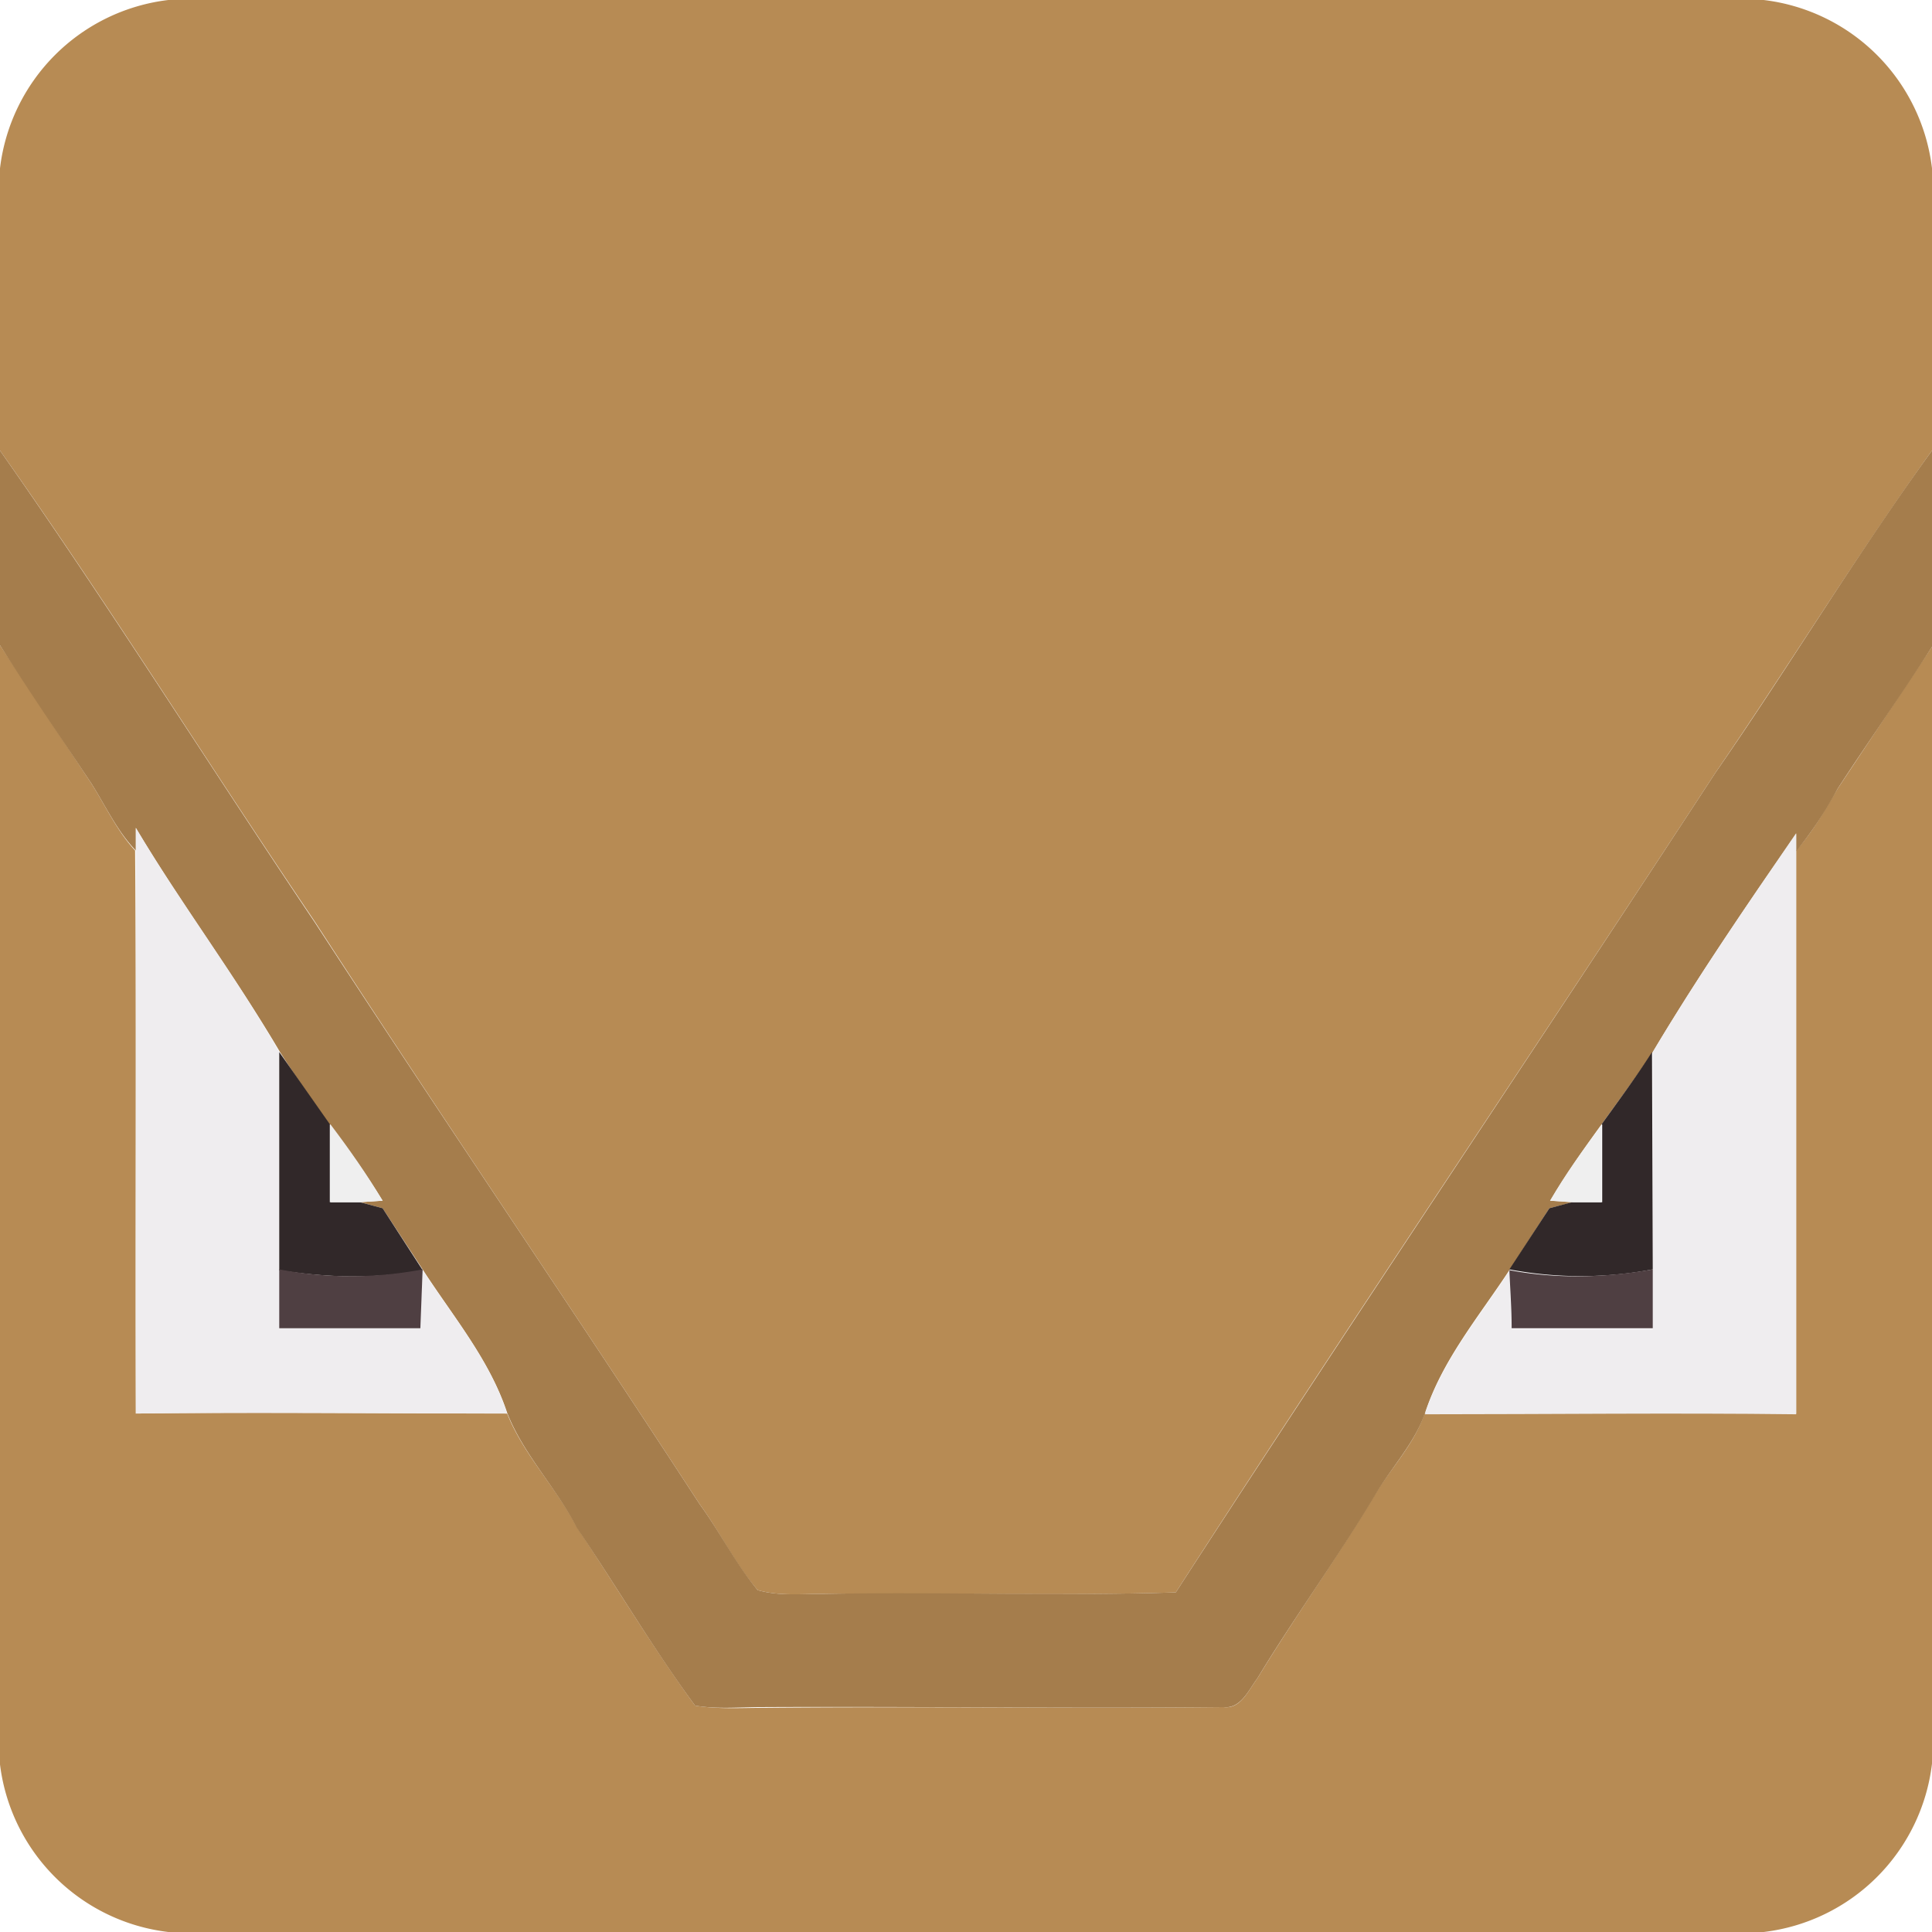 <svg xmlns="http://www.w3.org/2000/svg" viewBox="0 0 256 256"><g fill="#b78b54"><path d="M22.3 0h211.4A25.5 25.5 0 0 1 256 22.3v37.4c-10 13.9-19 28.6-28.7 42.7-23.7 36.3-48 72.2-71.5 108.6-15.6.5-31.2 0-46.8.2-2.9 0-5.8.3-8.6-.5-3-3.5-5-7.7-7.7-11.4-16.8-25.8-34.2-51.3-51-77.2-14-20.7-27.3-42-41.7-62.4V22.3A25.5 25.5 0 0 1 22.3 0z"/><path d="M0 85.5l12.1 18.3c1.9 3 3.4 6.3 5.8 8.9.2 24.8 0 49.7.1 74.6 16.4-.2 32.8 0 49.2 0 2.2 5.5 6.5 9.8 9.2 15 5.3 8 10.1 16 15.7 23.7 3 .5 6 .3 9 .3 20.3-.2 40.6.1 61-.1 2.3.3 3.3-2.2 4.5-3.8 5-8.2 10.6-16 15.5-24.2 2.2-3.7 5.3-6.8 6.7-11l49.2.1v-74.6c2.2-2.5 3.8-5.3 5.5-8.2L256 85.7v148a25.5 25.5 0 0 1-22.3 22.3H22.3A25.5 25.5 0 0 1 0 233.8V85.5z"/></g><path fill="#a57d4c" d="M0 59.7c14.4 20.5 27.7 41.7 41.7 62.5 16.8 25.8 34.2 51.3 51 77.1 2.7 3.7 4.8 7.9 7.7 11.4 2.8.8 5.7.5 8.6.5 15.6-.3 31.2.3 46.8-.2 23.6-36.4 47.8-72.3 71.5-108.6 9.8-14.1 18.6-28.8 28.7-42.7v26c-4 6.3-8.4 12.5-12.5 18.8a52.3 52.3 0 0 1-5.5 8.3v-2.3c-6.6 9.5-13.1 19-19 28.9-2.2 3.3-4.5 6.4-6.8 9.6-2.4 3.3-4.7 6.6-6.8 10.1l3 .2-3.1.8-5.3 8.2c-4 6.1-8.9 11.9-11.2 19-1.4 4-4.5 7.2-6.7 11-4.9 8.2-10.6 16-15.5 24.1-1.2 1.6-2.2 4.1-4.6 3.8-20.3.2-40.6-.1-61 0-3 0-6 .3-8.9-.2-5.6-7.6-10.4-15.8-15.7-23.6-2.7-5.3-7-9.6-9.2-15.2-2.3-7-7.2-12.8-11.2-19l-5.3-8.1-3-.8 3-.2a99.5 99.5 0 0 0-7-10c-2.2-3.2-4.5-6.4-6.6-9.7-6-10.2-13.1-19.6-19.1-29.7v3c-2.5-2.6-4-5.9-5.9-8.9-4-6-8.2-12.1-12.1-18.3V59.7z"/><path fill="#efedef" d="M18 109.7c6 10.1 13.2 19.5 19 29.7V176h18.7c0-2.6.2-5.2.3-7.7 4 6.1 8.9 11.9 11.2 19-16.4 0-32.8-.2-49.2 0v-77.6zm201 29.7c5.9-9.9 12.4-19.4 19-29v77c-16.4-.2-32.8 0-49.2 0 2.3-7.1 7.2-12.9 11.2-19l.3 7.7H219v-36.6z"/><path fill="#312829" d="M37 139.4l6.8 9.7v10.2h3.9l3 .8 5.3 8.2c-6.3 1.2-12.7 1-19 0v-29zm175.2 9.6c2.3-3.2 4.6-6.3 6.7-9.6l.1 28.8a51.1 51.1 0 0 1-19 0l5.3-8.1 3-.8h4V149z"/><path fill="#efefef" d="M43.8 149c2.5 3.3 4.8 6.6 6.9 10.1l-3 .2h-4V149zm161.6 10.1c2-3.5 4.4-6.8 6.8-10v10.2h-3.9l-3-.2z"/><path fill="#4f3f42" d="M37 168.2a50.6 50.6 0 0 0 19 0l-.3 7.8H37v-7.8zm163 .1c6.3 1.2 12.7 1 19-.1v7.8h-18.7c0-2.6-.2-5.2-.3-7.7z"/></svg>